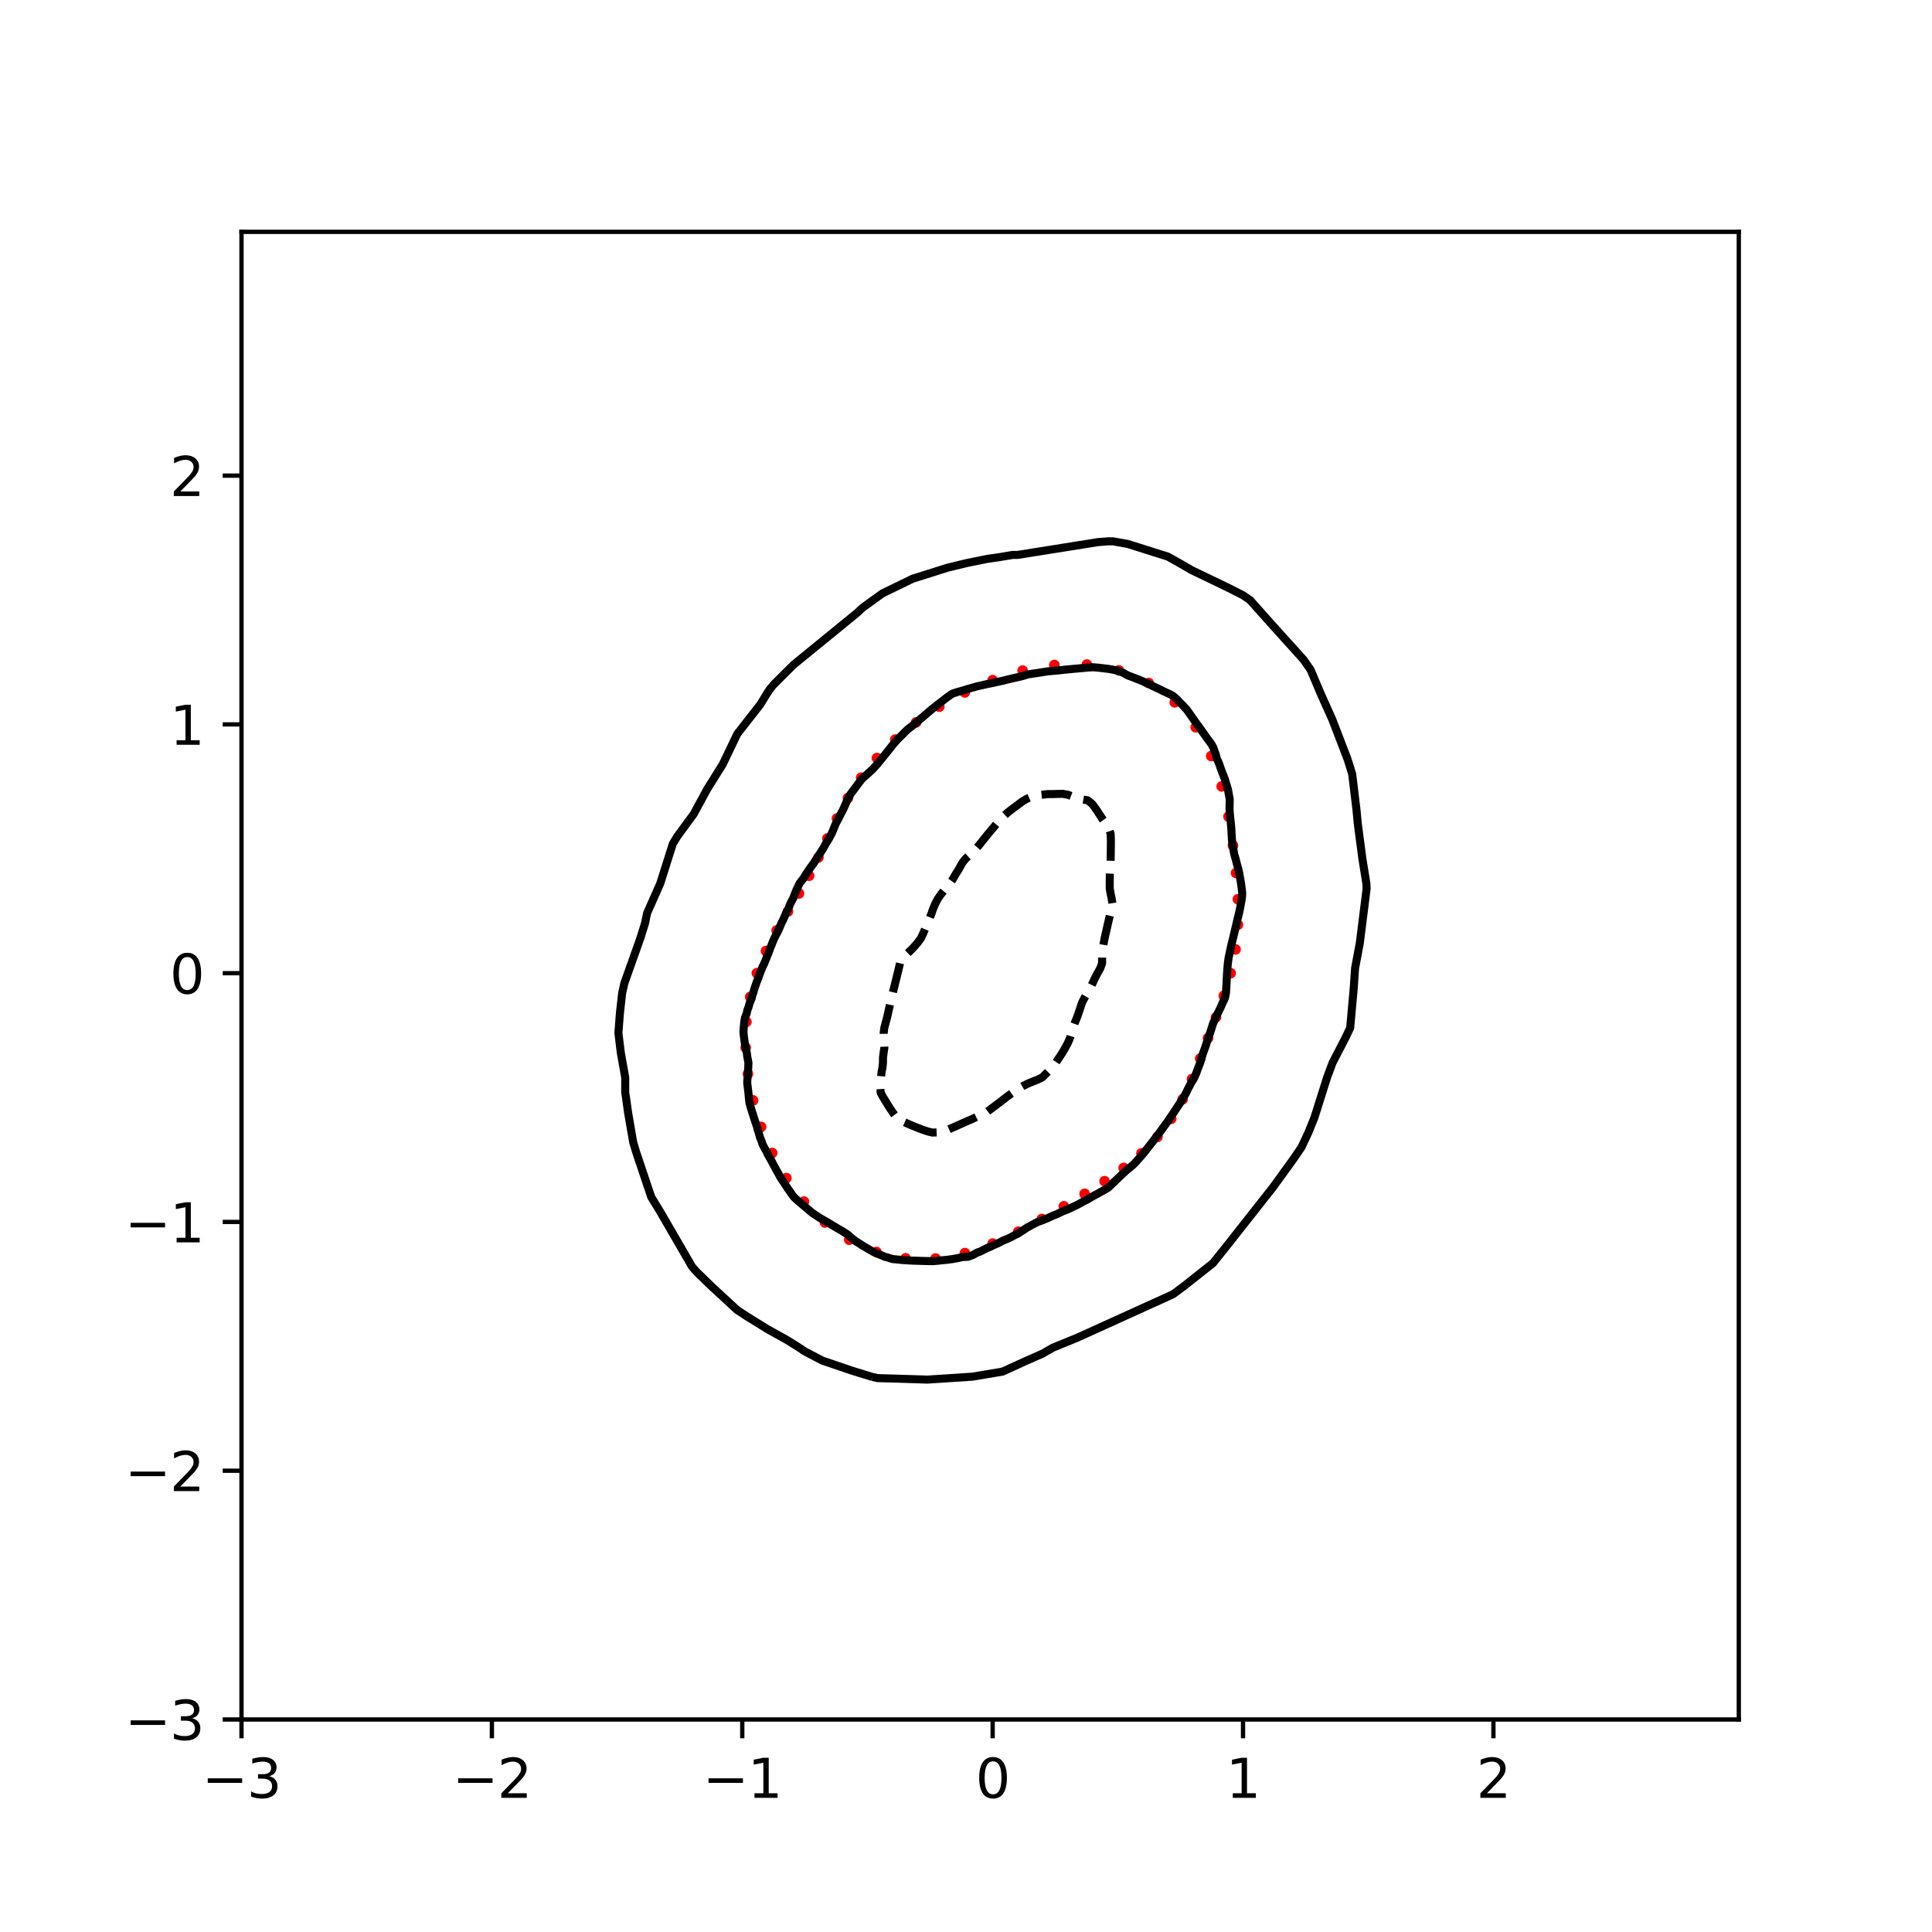 <?xml version="1.0" encoding="utf-8" standalone="no"?>
<!DOCTYPE svg PUBLIC "-//W3C//DTD SVG 1.1//EN"
  "http://www.w3.org/Graphics/SVG/1.1/DTD/svg11.dtd">
<svg xmlns:xlink="http://www.w3.org/1999/xlink" width="360pt" height="360pt" viewBox="0 0 360 360" xmlns="http://www.w3.org/2000/svg" version="1.1">
 <defs>
  <style type="text/css">*{stroke-linejoin: round; stroke-linecap: butt}</style>
 </defs>
 <g id="figure_1">
  <g id="patch_1">
   <path d="M 0 360 
L 360 360 
L 360 0 
L 0 0 
z
" style="fill: #ffffff"/>
  </g>
  <g id="axes_1">
   <g id="patch_2">
    <path d="M 45 320.4 
L 324 320.4 
L 324 43.2 
L 45 43.2 
z
" style="fill: #ffffff"/>
   </g>
   <g id="PathCollection_1">
    <defs>
     <path id="mdb0e5e33ab" d="M 0 0.5 
C 0.133 0.5 0.26 0.447 0.354 0.354 
C 0.447 0.26 0.5 0.133 0.5 0 
C 0.5 -0.133 0.447 -0.26 0.354 -0.354 
C 0.26 -0.447 0.133 -0.5 0 -0.5 
C -0.133 -0.5 -0.26 -0.447 -0.354 -0.354 
C -0.447 -0.26 -0.5 -0.133 -0.5 0 
C -0.5 0.133 -0.447 0.26 -0.354 0.354 
C -0.26 0.447 -0.133 0.5 0 0.5 
z
" style="stroke: #ff0000"/>
    </defs>
    <g clip-path="url(#p386f1c4589)">
     <use xlink:href="#mdb0e5e33ab" x="229.314" y="181.336" style="fill: #ff0000; stroke: #ff0000"/>
     <use xlink:href="#mdb0e5e33ab" x="230.226" y="176.908" style="fill: #ff0000; stroke: #ff0000"/>
     <use xlink:href="#mdb0e5e33ab" x="230.669" y="172.304" style="fill: #ff0000; stroke: #ff0000"/>
     <use xlink:href="#mdb0e5e33ab" x="230.664" y="167.564" style="fill: #ff0000; stroke: #ff0000"/>
     <use xlink:href="#mdb0e5e33ab" x="230.324" y="162.67" style="fill: #ff0000; stroke: #ff0000"/>
     <use xlink:href="#mdb0e5e33ab" x="229.746" y="157.556" style="fill: #ff0000; stroke: #ff0000"/>
     <use xlink:href="#mdb0e5e33ab" x="228.911" y="152.163" style="fill: #ff0000; stroke: #ff0000"/>
     <use xlink:href="#mdb0e5e33ab" x="227.648" y="146.535" style="fill: #ff0000; stroke: #ff0000"/>
     <use xlink:href="#mdb0e5e33ab" x="225.693" y="140.873" style="fill: #ff0000; stroke: #ff0000"/>
     <use xlink:href="#mdb0e5e33ab" x="222.811" y="135.52" style="fill: #ff0000; stroke: #ff0000"/>
     <use xlink:href="#mdb0e5e33ab" x="218.903" y="130.874" style="fill: #ff0000; stroke: #ff0000"/>
     <use xlink:href="#mdb0e5e33ab" x="214.052" y="127.273" style="fill: #ff0000; stroke: #ff0000"/>
     <use xlink:href="#mdb0e5e33ab" x="208.489" y="124.914" style="fill: #ff0000; stroke: #ff0000"/>
     <use xlink:href="#mdb0e5e33ab" x="202.524" y="123.831" style="fill: #ff0000; stroke: #ff0000"/>
     <use xlink:href="#mdb0e5e33ab" x="196.463" y="123.912" style="fill: #ff0000; stroke: #ff0000"/>
     <use xlink:href="#mdb0e5e33ab" x="190.555" y="124.957" style="fill: #ff0000; stroke: #ff0000"/>
     <use xlink:href="#mdb0e5e33ab" x="184.967" y="126.731" style="fill: #ff0000; stroke: #ff0000"/>
     <use xlink:href="#mdb0e5e33ab" x="179.781" y="129.022" style="fill: #ff0000; stroke: #ff0000"/>
     <use xlink:href="#mdb0e5e33ab" x="175.024" y="131.677" style="fill: #ff0000; stroke: #ff0000"/>
     <use xlink:href="#mdb0e5e33ab" x="170.702" y="134.615" style="fill: #ff0000; stroke: #ff0000"/>
     <use xlink:href="#mdb0e5e33ab" x="166.82" y="137.81" style="fill: #ff0000; stroke: #ff0000"/>
     <use xlink:href="#mdb0e5e33ab" x="163.401" y="141.251" style="fill: #ff0000; stroke: #ff0000"/>
     <use xlink:href="#mdb0e5e33ab" x="160.466" y="144.906" style="fill: #ff0000; stroke: #ff0000"/>
     <use xlink:href="#mdb0e5e33ab" x="158.006" y="148.697" style="fill: #ff0000; stroke: #ff0000"/>
     <use xlink:href="#mdb0e5e33ab" x="155.954" y="152.511" style="fill: #ff0000; stroke: #ff0000"/>
     <use xlink:href="#mdb0e5e33ab" x="154.178" y="156.232" style="fill: #ff0000; stroke: #ff0000"/>
     <use xlink:href="#mdb0e5e33ab" x="152.503" y="159.785" style="fill: #ff0000; stroke: #ff0000"/>
     <use xlink:href="#mdb0e5e33ab" x="150.767" y="163.174" style="fill: #ff0000; stroke: #ff0000"/>
     <use xlink:href="#mdb0e5e33ab" x="148.872" y="166.482" style="fill: #ff0000; stroke: #ff0000"/>
     <use xlink:href="#mdb0e5e33ab" x="146.82" y="169.84" style="fill: #ff0000; stroke: #ff0000"/>
     <use xlink:href="#mdb0e5e33ab" x="144.715" y="173.382" style="fill: #ff0000; stroke: #ff0000"/>
     <use xlink:href="#mdb0e5e33ab" x="142.724" y="177.203" style="fill: #ff0000; stroke: #ff0000"/>
     <use xlink:href="#mdb0e5e33ab" x="141.03" y="181.336" style="fill: #ff0000; stroke: #ff0000"/>
     <use xlink:href="#mdb0e5e33ab" x="139.786" y="185.758" style="fill: #ff0000; stroke: #ff0000"/>
     <use xlink:href="#mdb0e5e33ab" x="139.083" y="190.404" style="fill: #ff0000; stroke: #ff0000"/>
     <use xlink:href="#mdb0e5e33ab" x="138.948" y="195.206" style="fill: #ff0000; stroke: #ff0000"/>
     <use xlink:href="#mdb0e5e33ab" x="139.368" y="200.102" style="fill: #ff0000; stroke: #ff0000"/>
     <use xlink:href="#mdb0e5e33ab" x="140.324" y="205.044" style="fill: #ff0000; stroke: #ff0000"/>
     <use xlink:href="#mdb0e5e33ab" x="141.82" y="209.98" style="fill: #ff0000; stroke: #ff0000"/>
     <use xlink:href="#mdb0e5e33ab" x="143.877" y="214.84" style="fill: #ff0000; stroke: #ff0000"/>
     <use xlink:href="#mdb0e5e33ab" x="146.53" y="219.525" style="fill: #ff0000; stroke: #ff0000"/>
     <use xlink:href="#mdb0e5e33ab" x="149.807" y="223.902" style="fill: #ff0000; stroke: #ff0000"/>
     <use xlink:href="#mdb0e5e33ab" x="153.72" y="227.799" style="fill: #ff0000; stroke: #ff0000"/>
     <use xlink:href="#mdb0e5e33ab" x="158.247" y="231.002" style="fill: #ff0000; stroke: #ff0000"/>
     <use xlink:href="#mdb0e5e33ab" x="163.309" y="233.286" style="fill: #ff0000; stroke: #ff0000"/>
     <use xlink:href="#mdb0e5e33ab" x="168.744" y="234.471" style="fill: #ff0000; stroke: #ff0000"/>
     <use xlink:href="#mdb0e5e33ab" x="174.323" y="234.502" style="fill: #ff0000; stroke: #ff0000"/>
     <use xlink:href="#mdb0e5e33ab" x="179.796" y="233.496" style="fill: #ff0000; stroke: #ff0000"/>
     <use xlink:href="#mdb0e5e33ab" x="184.967" y="231.722" style="fill: #ff0000; stroke: #ff0000"/>
     <use xlink:href="#mdb0e5e33ab" x="189.742" y="229.509" style="fill: #ff0000; stroke: #ff0000"/>
     <use xlink:href="#mdb0e5e33ab" x="194.136" y="227.138" style="fill: #ff0000; stroke: #ff0000"/>
     <use xlink:href="#mdb0e5e33ab" x="198.229" y="224.774" style="fill: #ff0000; stroke: #ff0000"/>
     <use xlink:href="#mdb0e5e33ab" x="202.107" y="222.451" style="fill: #ff0000; stroke: #ff0000"/>
     <use xlink:href="#mdb0e5e33ab" x="205.824" y="220.106" style="fill: #ff0000; stroke: #ff0000"/>
     <use xlink:href="#mdb0e5e33ab" x="209.373" y="217.627" style="fill: #ff0000; stroke: #ff0000"/>
     <use xlink:href="#mdb0e5e33ab" x="212.69" y="214.899" style="fill: #ff0000; stroke: #ff0000"/>
     <use xlink:href="#mdb0e5e33ab" x="215.676" y="211.848" style="fill: #ff0000; stroke: #ff0000"/>
     <use xlink:href="#mdb0e5e33ab" x="218.242" y="208.469" style="fill: #ff0000; stroke: #ff0000"/>
     <use xlink:href="#mdb0e5e33ab" x="220.364" y="204.836" style="fill: #ff0000; stroke: #ff0000"/>
     <use xlink:href="#mdb0e5e33ab" x="222.112" y="201.063" style="fill: #ff0000; stroke: #ff0000"/>
     <use xlink:href="#mdb0e5e33ab" x="223.637" y="197.251" style="fill: #ff0000; stroke: #ff0000"/>
     <use xlink:href="#mdb0e5e33ab" x="225.099" y="193.432" style="fill: #ff0000; stroke: #ff0000"/>
     <use xlink:href="#mdb0e5e33ab" x="226.582" y="189.561" style="fill: #ff0000; stroke: #ff0000"/>
     <use xlink:href="#mdb0e5e33ab" x="228.039" y="185.551" style="fill: #ff0000; stroke: #ff0000"/>
    </g>
   </g>
   <g id="matplotlib.axis_1">
    <g id="xtick_1">
     <g id="line2d_1">
      <defs>
       <path id="m352e3a2396" d="M 0 0 
L 0 3.5 
" style="stroke: #000000; stroke-width: 0.8"/>
      </defs>
      <g>
       <use xlink:href="#m352e3a2396" x="45" y="320.4" style="stroke: #000000; stroke-width: 0.8"/>
      </g>
     </g>
     <g id="text_1">
      <!-- −3 -->
      <g transform="translate(37.629 334.998)scale(0.1 -0.1)">
       <defs>
        <path id="DejaVuSans-2212" d="M 678 2272 
L 4684 2272 
L 4684 1741 
L 678 1741 
L 678 2272 
z
" transform="scale(0.016)"/>
        <path id="DejaVuSans-33" d="M 2597 2516 
Q 3050 2419 3304 2112 
Q 3559 1806 3559 1356 
Q 3559 666 3084 287 
Q 2609 -91 1734 -91 
Q 1441 -91 1130 -33 
Q 819 25 488 141 
L 488 750 
Q 750 597 1062 519 
Q 1375 441 1716 441 
Q 2309 441 2620 675 
Q 2931 909 2931 1356 
Q 2931 1769 2642 2001 
Q 2353 2234 1838 2234 
L 1294 2234 
L 1294 2753 
L 1863 2753 
Q 2328 2753 2575 2939 
Q 2822 3125 2822 3475 
Q 2822 3834 2567 4026 
Q 2313 4219 1838 4219 
Q 1578 4219 1281 4162 
Q 984 4106 628 3988 
L 628 4550 
Q 988 4650 1302 4700 
Q 1616 4750 1894 4750 
Q 2613 4750 3031 4423 
Q 3450 4097 3450 3541 
Q 3450 3153 3228 2886 
Q 3006 2619 2597 2516 
z
" transform="scale(0.016)"/>
       </defs>
       <use xlink:href="#DejaVuSans-2212"/>
       <use xlink:href="#DejaVuSans-33" x="83.789"/>
      </g>
     </g>
    </g>
    <g id="xtick_2">
     <g id="line2d_2">
      <g>
       <use xlink:href="#m352e3a2396" x="91.656" y="320.4" style="stroke: #000000; stroke-width: 0.8"/>
      </g>
     </g>
     <g id="text_2">
      <!-- −2 -->
      <g transform="translate(84.284 334.998)scale(0.1 -0.1)">
       <defs>
        <path id="DejaVuSans-32" d="M 1228 531 
L 3431 531 
L 3431 0 
L 469 0 
L 469 531 
Q 828 903 1448 1529 
Q 2069 2156 2228 2338 
Q 2531 2678 2651 2914 
Q 2772 3150 2772 3378 
Q 2772 3750 2511 3984 
Q 2250 4219 1831 4219 
Q 1534 4219 1204 4116 
Q 875 4013 500 3803 
L 500 4441 
Q 881 4594 1212 4672 
Q 1544 4750 1819 4750 
Q 2544 4750 2975 4387 
Q 3406 4025 3406 3419 
Q 3406 3131 3298 2873 
Q 3191 2616 2906 2266 
Q 2828 2175 2409 1742 
Q 1991 1309 1228 531 
z
" transform="scale(0.016)"/>
       </defs>
       <use xlink:href="#DejaVuSans-2212"/>
       <use xlink:href="#DejaVuSans-32" x="83.789"/>
      </g>
     </g>
    </g>
    <g id="xtick_3">
     <g id="line2d_3">
      <g>
       <use xlink:href="#m352e3a2396" x="138.311" y="320.4" style="stroke: #000000; stroke-width: 0.8"/>
      </g>
     </g>
     <g id="text_3">
      <!-- −1 -->
      <g transform="translate(130.94 334.998)scale(0.1 -0.1)">
       <defs>
        <path id="DejaVuSans-31" d="M 794 531 
L 1825 531 
L 1825 4091 
L 703 3866 
L 703 4441 
L 1819 4666 
L 2450 4666 
L 2450 531 
L 3481 531 
L 3481 0 
L 794 0 
L 794 531 
z
" transform="scale(0.016)"/>
       </defs>
       <use xlink:href="#DejaVuSans-2212"/>
       <use xlink:href="#DejaVuSans-31" x="83.789"/>
      </g>
     </g>
    </g>
    <g id="xtick_4">
     <g id="line2d_4">
      <g>
       <use xlink:href="#m352e3a2396" x="184.967" y="320.4" style="stroke: #000000; stroke-width: 0.8"/>
      </g>
     </g>
     <g id="text_4">
      <!-- 0 -->
      <g transform="translate(181.785 334.998)scale(0.1 -0.1)">
       <defs>
        <path id="DejaVuSans-30" d="M 2034 4250 
Q 1547 4250 1301 3770 
Q 1056 3291 1056 2328 
Q 1056 1369 1301 889 
Q 1547 409 2034 409 
Q 2525 409 2770 889 
Q 3016 1369 3016 2328 
Q 3016 3291 2770 3770 
Q 2525 4250 2034 4250 
z
M 2034 4750 
Q 2819 4750 3233 4129 
Q 3647 3509 3647 2328 
Q 3647 1150 3233 529 
Q 2819 -91 2034 -91 
Q 1250 -91 836 529 
Q 422 1150 422 2328 
Q 422 3509 836 4129 
Q 1250 4750 2034 4750 
z
" transform="scale(0.016)"/>
       </defs>
       <use xlink:href="#DejaVuSans-30"/>
      </g>
     </g>
    </g>
    <g id="xtick_5">
     <g id="line2d_5">
      <g>
       <use xlink:href="#m352e3a2396" x="231.622" y="320.4" style="stroke: #000000; stroke-width: 0.8"/>
      </g>
     </g>
     <g id="text_5">
      <!-- 1 -->
      <g transform="translate(228.441 334.998)scale(0.1 -0.1)">
       <use xlink:href="#DejaVuSans-31"/>
      </g>
     </g>
    </g>
    <g id="xtick_6">
     <g id="line2d_6">
      <g>
       <use xlink:href="#m352e3a2396" x="278.278" y="320.4" style="stroke: #000000; stroke-width: 0.8"/>
      </g>
     </g>
     <g id="text_6">
      <!-- 2 -->
      <g transform="translate(275.096 334.998)scale(0.1 -0.1)">
       <use xlink:href="#DejaVuSans-32"/>
      </g>
     </g>
    </g>
   </g>
   <g id="matplotlib.axis_2">
    <g id="ytick_1">
     <g id="line2d_7">
      <defs>
       <path id="m6162153b56" d="M 0 0 
L -3.5 0 
" style="stroke: #000000; stroke-width: 0.8"/>
      </defs>
      <g>
       <use xlink:href="#m6162153b56" x="45" y="320.4" style="stroke: #000000; stroke-width: 0.8"/>
      </g>
     </g>
     <g id="text_7">
      <!-- −3 -->
      <g transform="translate(23.258 324.199)scale(0.1 -0.1)">
       <use xlink:href="#DejaVuSans-2212"/>
       <use xlink:href="#DejaVuSans-33" x="83.789"/>
      </g>
     </g>
    </g>
    <g id="ytick_2">
     <g id="line2d_8">
      <g>
       <use xlink:href="#m6162153b56" x="45" y="274.045" style="stroke: #000000; stroke-width: 0.8"/>
      </g>
     </g>
     <g id="text_8">
      <!-- −2 -->
      <g transform="translate(23.258 277.845)scale(0.1 -0.1)">
       <use xlink:href="#DejaVuSans-2212"/>
       <use xlink:href="#DejaVuSans-32" x="83.789"/>
      </g>
     </g>
    </g>
    <g id="ytick_3">
     <g id="line2d_9">
      <g>
       <use xlink:href="#m6162153b56" x="45" y="227.691" style="stroke: #000000; stroke-width: 0.8"/>
      </g>
     </g>
     <g id="text_9">
      <!-- −1 -->
      <g transform="translate(23.258 231.49)scale(0.1 -0.1)">
       <use xlink:href="#DejaVuSans-2212"/>
       <use xlink:href="#DejaVuSans-31" x="83.789"/>
      </g>
     </g>
    </g>
    <g id="ytick_4">
     <g id="line2d_10">
      <g>
       <use xlink:href="#m6162153b56" x="45" y="181.336" style="stroke: #000000; stroke-width: 0.8"/>
      </g>
     </g>
     <g id="text_10">
      <!-- 0 -->
      <g transform="translate(31.637 185.136)scale(0.1 -0.1)">
       <use xlink:href="#DejaVuSans-30"/>
      </g>
     </g>
    </g>
    <g id="ytick_5">
     <g id="line2d_11">
      <g>
       <use xlink:href="#m6162153b56" x="45" y="134.982" style="stroke: #000000; stroke-width: 0.8"/>
      </g>
     </g>
     <g id="text_11">
      <!-- 1 -->
      <g transform="translate(31.637 138.781)scale(0.1 -0.1)">
       <use xlink:href="#DejaVuSans-31"/>
      </g>
     </g>
    </g>
    <g id="ytick_6">
     <g id="line2d_12">
      <g>
       <use xlink:href="#m6162153b56" x="45" y="88.627" style="stroke: #000000; stroke-width: 0.8"/>
      </g>
     </g>
     <g id="text_12">
      <!-- 2 -->
      <g transform="translate(31.637 92.427)scale(0.1 -0.1)">
       <use xlink:href="#DejaVuSans-32"/>
      </g>
     </g>
    </g>
   </g>
   <g id="PathCollection_2">
    <path d="M 173.769 211.039 
L 173.614 211.003 
L 172.836 210.817 
L 171.903 210.502 
L 170.97 210.143 
L 170.801 210.076 
L 170.037 209.774 
L 169.104 209.37 
L 168.626 209.149 
L 168.171 208.946 
L 167.237 208.452 
L 167.056 208.222 
L 166.358 207.295 
L 166.304 207.22 
L 165.738 206.368 
L 165.371 205.774 
L 165.165 205.441 
L 164.598 204.514 
L 164.438 204.243 
L 164.093 203.587 
L 164.046 202.66 
L 164.093 201.732 
L 164.171 200.805 
L 164.248 199.878 
L 164.426 198.951 
L 164.438 198.834 
L 164.529 198.024 
L 164.529 197.097 
L 164.646 196.17 
L 164.787 195.243 
L 164.754 194.316 
L 164.67 193.389 
L 164.665 192.462 
L 164.774 191.534 
L 165.022 190.607 
L 165.271 189.68 
L 165.371 189.252 
L 165.486 188.753 
L 165.689 187.826 
L 165.892 186.899 
L 166.1 185.972 
L 166.304 185.22 
L 166.347 185.045 
L 166.572 184.118 
L 166.804 183.191 
L 167.034 182.264 
L 167.237 181.459 
L 167.268 181.336 
L 167.487 180.409 
L 167.705 179.482 
L 168.171 178.69 
L 168.263 178.555 
L 169.104 177.645 
L 169.121 177.628 
L 170.037 176.741 
L 170.079 176.701 
L 170.884 175.774 
L 170.97 175.679 
L 171.592 174.847 
L 171.903 174.185 
L 172.025 173.92 
L 172.414 172.993 
L 172.808 172.066 
L 172.836 171.998 
L 173.195 171.138 
L 173.577 170.211 
L 173.769 169.62 
L 173.894 169.284 
L 174.293 168.357 
L 174.702 167.569 
L 174.788 167.43 
L 175.438 166.503 
L 175.635 166.255 
L 176.189 165.576 
L 176.569 165.11 
L 176.944 164.649 
L 177.502 163.878 
L 177.598 163.722 
L 178.132 162.795 
L 178.435 162.329 
L 178.714 161.868 
L 179.224 160.94 
L 179.368 160.71 
L 179.913 160.013 
L 180.301 159.656 
L 180.955 159.086 
L 181.234 158.843 
L 181.853 158.159 
L 182.167 157.797 
L 182.637 157.232 
L 183.1 156.645 
L 183.38 156.305 
L 184.033 155.485 
L 184.126 155.378 
L 184.903 154.451 
L 184.967 154.376 
L 185.68 153.524 
L 185.9 153.26 
L 186.507 152.597 
L 186.833 152.253 
L 187.469 151.67 
L 187.766 151.401 
L 188.606 150.742 
L 188.699 150.674 
L 189.632 149.983 
L 189.858 149.815 
L 190.565 149.292 
L 191.244 148.888 
L 191.498 148.771 
L 192.431 148.369 
L 193.365 148.177 
L 194.298 148.07 
L 195.231 147.962 
L 196.164 147.97 
L 196.387 147.961 
L 197.097 147.934 
L 198.03 147.921 
L 198.272 147.961 
L 198.963 148.088 
L 199.896 148.439 
L 200.829 148.779 
L 201.33 148.888 
L 201.763 148.979 
L 202.696 149.133 
L 203.524 149.815 
L 203.629 149.954 
L 204.199 150.742 
L 204.562 151.267 
L 204.817 151.67 
L 205.426 152.597 
L 205.495 152.698 
L 206.095 153.524 
L 206.428 154.054 
L 206.632 154.451 
L 206.953 155.378 
L 206.991 156.305 
L 206.995 157.232 
L 206.983 158.159 
L 206.97 159.086 
L 206.957 160.013 
L 206.92 160.94 
L 206.833 161.868 
L 206.799 162.795 
L 206.79 163.722 
L 206.781 164.649 
L 206.788 165.576 
L 206.945 166.503 
L 207.139 167.43 
L 207.296 168.357 
L 207.129 169.284 
L 206.902 170.211 
L 206.672 171.138 
L 206.456 172.066 
L 206.428 172.189 
L 206.245 172.993 
L 206.034 173.92 
L 205.826 174.847 
L 205.655 175.774 
L 205.495 176.672 
L 205.49 176.701 
L 205.353 177.628 
L 205.356 178.555 
L 205.359 179.482 
L 205.027 180.409 
L 204.562 181.242 
L 204.506 181.336 
L 204.021 182.264 
L 203.629 183.12 
L 203.597 183.191 
L 203.136 184.118 
L 202.696 184.89 
L 202.604 185.045 
L 202.061 185.972 
L 201.763 186.545 
L 201.596 186.899 
L 201.291 187.826 
L 200.983 188.753 
L 200.829 189.19 
L 200.648 189.68 
L 200.272 190.607 
L 199.932 191.534 
L 199.896 191.648 
L 199.655 192.462 
L 199.381 193.389 
L 198.994 194.316 
L 198.963 194.373 
L 198.494 195.243 
L 198.03 196.045 
L 197.956 196.17 
L 197.342 197.097 
L 197.097 197.456 
L 196.718 198.024 
L 196.164 198.745 
L 195.972 198.951 
L 195.231 199.717 
L 195.075 199.878 
L 194.298 200.682 
L 194.109 200.805 
L 193.365 201.176 
L 192.431 201.541 
L 191.961 201.732 
L 191.498 201.924 
L 190.565 202.398 
L 190.113 202.66 
L 189.632 202.978 
L 188.7 203.587 
L 188.699 203.587 
L 187.766 204.257 
L 187.434 204.514 
L 186.833 204.979 
L 186.236 205.441 
L 185.9 205.687 
L 185.005 206.368 
L 184.967 206.397 
L 184.033 207.087 
L 183.69 207.295 
L 183.1 207.622 
L 182.167 208.026 
L 181.771 208.222 
L 181.234 208.474 
L 180.301 208.879 
L 179.694 209.149 
L 179.368 209.295 
L 178.435 209.71 
L 177.612 210.076 
L 177.502 210.125 
L 176.569 210.54 
L 175.635 210.876 
L 174.702 211 
L 174.63 211.003 
L 173.769 211.039 
z
" clip-path="url(#p386f1c4589)" style="fill: none; stroke-dasharray: 5.55,2.4; stroke-dashoffset: 0; stroke: #000000; stroke-width: 1.5"/>
   </g>
   <g id="PathCollection_3">
    <path d="M 165.371 234.31 
L 164.865 234.181 
L 164.438 233.987 
L 163.505 233.616 
L 162.703 233.254 
L 162.572 233.173 
L 161.639 232.638 
L 161.112 232.326 
L 160.706 232.08 
L 159.773 231.479 
L 159.6 231.399 
L 158.839 230.819 
L 158.432 230.472 
L 157.906 230.021 
L 157.181 229.545 
L 156.973 229.402 
L 156.04 228.872 
L 155.618 228.618 
L 155.107 228.322 
L 154.174 227.741 
L 154.052 227.691 
L 153.241 227.217 
L 152.482 226.764 
L 152.308 226.64 
L 151.375 226.015 
L 151.162 225.837 
L 150.441 225.239 
L 150.064 224.91 
L 149.508 224.45 
L 148.971 223.983 
L 148.575 223.652 
L 147.939 223.056 
L 147.642 222.679 
L 147.269 222.128 
L 146.709 221.346 
L 146.63 221.201 
L 146.023 220.274 
L 145.776 219.933 
L 145.395 219.347 
L 144.91 218.42 
L 144.843 218.34 
L 144.374 217.493 
L 143.91 216.622 
L 143.897 216.566 
L 143.366 215.639 
L 142.977 214.91 
L 142.911 214.712 
L 142.377 213.785 
L 142.043 213.133 
L 141.983 212.858 
L 141.617 211.93 
L 141.35 211.003 
L 141.11 210.244 
L 141.093 210.076 
L 140.778 209.149 
L 140.474 208.222 
L 140.183 207.295 
L 140.177 207.281 
L 139.886 206.368 
L 139.638 205.441 
L 139.538 204.514 
L 139.454 203.587 
L 139.339 202.66 
L 139.244 201.927 
L 139.239 201.732 
L 139.244 201.436 
L 139.301 200.805 
L 139.372 199.878 
L 139.42 198.951 
L 139.462 198.024 
L 139.284 197.097 
L 139.244 196.942 
L 139.159 196.17 
L 138.935 195.243 
L 138.778 194.316 
L 138.648 193.389 
L 138.536 192.462 
L 138.576 191.534 
L 138.659 190.607 
L 138.81 189.68 
L 139.158 188.753 
L 139.244 188.254 
L 139.425 187.826 
L 139.693 186.899 
L 140.081 185.972 
L 140.177 185.45 
L 140.344 185.045 
L 140.609 184.118 
L 140.932 183.191 
L 141.11 182.719 
L 141.299 182.264 
L 141.62 181.336 
L 141.993 180.409 
L 142.043 180.264 
L 142.425 179.482 
L 142.806 178.555 
L 142.977 178.064 
L 143.185 177.628 
L 143.517 176.701 
L 143.889 175.774 
L 143.91 175.709 
L 144.273 174.847 
L 144.742 173.92 
L 144.843 173.742 
L 145.202 172.993 
L 145.585 172.066 
L 145.776 171.704 
L 146.042 171.138 
L 146.436 170.211 
L 146.709 169.697 
L 146.919 169.284 
L 147.274 168.357 
L 147.642 167.673 
L 147.783 167.43 
L 148.133 166.503 
L 148.517 165.576 
L 148.575 165.49 
L 148.96 164.649 
L 149.508 163.92 
L 149.684 163.722 
L 150.231 162.795 
L 150.441 162.524 
L 150.871 161.868 
L 151.375 161.188 
L 151.562 160.94 
L 152.14 160.013 
L 152.308 159.796 
L 152.758 159.086 
L 153.241 158.338 
L 153.366 158.159 
L 153.852 157.232 
L 154.174 156.734 
L 154.427 156.305 
L 154.932 155.378 
L 155.107 155.023 
L 155.334 154.451 
L 155.707 153.524 
L 156.04 152.912 
L 156.205 152.597 
L 156.665 151.67 
L 156.973 151.106 
L 157.156 150.742 
L 157.568 149.815 
L 157.906 149.016 
L 157.971 148.888 
L 158.493 147.961 
L 158.839 147.495 
L 159.183 147.034 
L 159.773 146.235 
L 159.87 146.107 
L 160.569 145.18 
L 160.706 145.043 
L 161.596 144.253 
L 161.639 144.213 
L 162.572 143.37 
L 162.615 143.326 
L 163.451 142.399 
L 163.505 142.34 
L 164.205 141.472 
L 164.438 141.19 
L 164.962 140.544 
L 165.371 140.039 
L 165.711 139.617 
L 166.304 138.847 
L 166.436 138.69 
L 167.237 137.793 
L 167.267 137.763 
L 168.171 136.862 
L 168.197 136.836 
L 169.104 135.932 
L 169.131 135.909 
L 170.037 135.213 
L 170.308 134.982 
L 170.97 134.42 
L 171.398 134.055 
L 171.903 133.633 
L 172.494 133.128 
L 172.836 132.841 
L 173.587 132.201 
L 173.769 132.044 
L 174.702 131.309 
L 174.746 131.274 
L 175.635 130.591 
L 175.949 130.346 
L 176.569 129.871 
L 177.206 129.419 
L 177.502 129.236 
L 178.435 128.933 
L 179.368 128.685 
L 179.972 128.492 
L 180.301 128.387 
L 181.234 128.13 
L 182.167 127.861 
L 183.1 127.661 
L 183.479 127.565 
L 184.033 127.445 
L 184.967 127.267 
L 185.9 127.053 
L 186.833 126.852 
L 187.662 126.638 
L 187.766 126.614 
L 188.699 126.395 
L 189.632 126.185 
L 190.565 125.973 
L 191.373 125.711 
L 191.498 125.674 
L 192.431 125.527 
L 193.365 125.39 
L 194.298 125.244 
L 195.231 125.097 
L 196.164 125.012 
L 197.097 124.934 
L 198.03 124.834 
L 198.408 124.784 
L 198.963 124.739 
L 199.896 124.642 
L 200.829 124.561 
L 201.763 124.476 
L 202.696 124.392 
L 203.629 124.329 
L 204.562 124.402 
L 205.495 124.513 
L 206.428 124.62 
L 207.361 124.777 
L 207.398 124.784 
L 208.294 124.984 
L 209.227 125.337 
L 209.897 125.711 
L 210.161 125.862 
L 211.094 126.21 
L 212.027 126.577 
L 212.22 126.638 
L 212.96 126.956 
L 213.893 127.398 
L 214.269 127.565 
L 214.826 127.854 
L 215.759 128.283 
L 216.195 128.492 
L 216.692 128.758 
L 217.625 129.181 
L 218.122 129.419 
L 218.559 129.661 
L 219.336 130.346 
L 219.492 130.507 
L 220.234 131.274 
L 220.425 131.46 
L 221.106 132.201 
L 221.358 132.543 
L 221.766 133.128 
L 222.291 133.882 
L 222.414 134.055 
L 223.07 134.982 
L 223.224 135.17 
L 223.752 135.909 
L 224.157 136.483 
L 224.406 136.836 
L 225.062 137.763 
L 225.09 137.791 
L 225.754 138.69 
L 226.023 139.188 
L 226.193 139.617 
L 226.525 140.544 
L 226.768 141.472 
L 226.957 141.807 
L 227.193 142.399 
L 227.516 143.326 
L 227.869 144.253 
L 227.89 144.281 
L 228.232 145.18 
L 228.511 146.107 
L 228.788 147.034 
L 228.823 147.122 
L 228.96 147.961 
L 229.139 148.888 
L 229.123 149.815 
L 229.108 150.742 
L 229.162 151.67 
L 229.26 152.597 
L 229.359 153.524 
L 229.443 154.451 
L 229.489 155.378 
L 229.541 156.305 
L 229.629 157.232 
L 229.756 157.863 
L 229.805 158.159 
L 229.963 159.086 
L 230.23 160.013 
L 230.465 160.94 
L 230.689 161.736 
L 230.728 161.868 
L 230.93 162.795 
L 231.096 163.722 
L 231.251 164.649 
L 231.374 165.576 
L 231.472 166.503 
L 231.395 167.43 
L 231.231 168.357 
L 231.058 169.284 
L 230.864 170.211 
L 230.689 170.913 
L 230.616 171.138 
L 230.409 172.066 
L 230.192 172.993 
L 229.975 173.92 
L 229.756 174.83 
L 229.75 174.847 
L 229.519 175.774 
L 229.309 176.701 
L 229.114 177.628 
L 228.917 178.555 
L 228.823 179.298 
L 228.792 179.482 
L 228.712 180.409 
L 228.645 181.336 
L 228.592 182.264 
L 228.55 183.191 
L 228.491 184.118 
L 228.437 185.045 
L 228.242 185.972 
L 227.89 186.74 
L 227.803 186.899 
L 227.4 187.826 
L 226.957 188.726 
L 226.94 188.753 
L 226.497 189.68 
L 226.083 190.607 
L 226.023 190.757 
L 225.778 191.534 
L 225.483 192.462 
L 225.158 193.389 
L 225.09 193.551 
L 224.838 194.316 
L 224.54 195.243 
L 224.201 196.17 
L 224.157 196.278 
L 223.912 197.097 
L 223.636 198.024 
L 223.282 198.951 
L 223.224 199.076 
L 222.938 199.878 
L 222.542 200.805 
L 222.291 201.201 
L 221.973 201.732 
L 221.493 202.66 
L 221.358 202.902 
L 221.043 203.587 
L 220.513 204.514 
L 220.425 204.641 
L 219.932 205.441 
L 219.492 206.109 
L 219.325 206.368 
L 218.709 207.295 
L 218.559 207.515 
L 218.093 208.222 
L 217.625 208.893 
L 217.448 209.149 
L 216.773 210.076 
L 216.692 210.184 
L 216.096 211.003 
L 215.759 211.448 
L 215.399 211.93 
L 214.826 212.673 
L 214.684 212.858 
L 213.959 213.785 
L 213.893 213.867 
L 213.232 214.712 
L 212.96 215.026 
L 212.441 215.639 
L 212.027 216.103 
L 211.621 216.566 
L 211.094 217.093 
L 210.611 217.493 
L 210.161 217.854 
L 209.522 218.42 
L 209.227 218.695 
L 208.544 219.347 
L 208.294 219.587 
L 207.562 220.274 
L 207.361 220.468 
L 206.615 221.201 
L 206.428 221.361 
L 205.495 221.893 
L 205.045 222.128 
L 204.562 222.411 
L 203.629 222.909 
L 203.373 223.056 
L 202.696 223.469 
L 201.763 223.936 
L 201.69 223.983 
L 200.829 224.46 
L 199.896 224.909 
L 199.895 224.91 
L 198.963 225.349 
L 198.03 225.706 
L 197.789 225.837 
L 197.097 226.162 
L 196.164 226.54 
L 195.683 226.764 
L 195.231 226.973 
L 194.298 227.357 
L 193.373 227.691 
L 193.365 227.692 
L 192.431 228.171 
L 191.63 228.618 
L 191.498 228.67 
L 190.565 229.286 
L 190.155 229.545 
L 189.632 229.883 
L 188.699 230.344 
L 188.489 230.472 
L 187.766 230.823 
L 186.833 231.197 
L 186.478 231.399 
L 185.9 231.689 
L 184.967 232.085 
L 184.511 232.326 
L 184.033 232.507 
L 183.1 232.977 
L 182.54 233.254 
L 182.167 233.359 
L 181.234 233.873 
L 180.373 234.181 
L 180.301 234.182 
L 179.368 234.226 
L 178.435 234.438 
L 177.502 234.605 
L 176.569 234.734 
L 175.635 234.822 
L 174.702 234.925 
L 173.769 234.998 
L 172.836 234.981 
L 171.903 234.957 
L 170.97 234.926 
L 170.037 234.898 
L 169.104 234.85 
L 168.171 234.786 
L 167.237 234.694 
L 166.304 234.6 
L 165.371 234.31 
z
" clip-path="url(#p386f1c4589)" style="fill: none; stroke: #000000; stroke-width: 1.5"/>
   </g>
   <g id="PathCollection_4">
    <path d="M 162.572 256.582 
L 158.839 255.433 
L 153.241 253.529 
L 149.925 251.795 
L 148.545 250.868 
L 146.709 249.727 
L 142.977 247.648 
L 139.201 245.306 
L 137.378 244.117 
L 132.634 239.743 
L 129.773 236.962 
L 128.963 236.035 
L 123.053 225.837 
L 121.353 223.056 
L 118.546 214.712 
L 117.992 212.858 
L 117.029 207.295 
L 116.648 204.514 
L 116.497 203.587 
L 116.504 200.805 
L 115.679 196.17 
L 115.228 192.462 
L 115.515 188.753 
L 115.93 185.045 
L 116.346 183.191 
L 119.312 174.847 
L 120.181 172.066 
L 120.582 170.136 
L 123.019 164.649 
L 125.369 157.232 
L 126.181 155.882 
L 129.272 151.67 
L 130.272 149.815 
L 131.784 147.034 
L 134.681 142.399 
L 137.378 136.764 
L 141.662 131.274 
L 142.804 129.419 
L 143.396 128.492 
L 144.15 127.565 
L 147.878 123.857 
L 159.773 114.149 
L 160.706 113.261 
L 164.438 110.566 
L 170.037 107.843 
L 176.569 105.778 
L 180.301 104.88 
L 184.033 104.129 
L 185.9 103.868 
L 188.699 103.402 
L 189.632 103.397 
L 193.365 102.807 
L 204.562 101.02 
L 206.428 100.872 
L 207.361 100.864 
L 210.161 101.363 
L 217.625 103.719 
L 219.492 104.765 
L 222.055 106.242 
L 228.823 109.503 
L 231.622 110.923 
L 232.917 111.805 
L 237.053 116.44 
L 242.907 122.93 
L 244.201 124.784 
L 246.164 129.419 
L 248.25 134.055 
L 251.099 141.472 
L 251.966 144.253 
L 252.743 150.742 
L 253.01 153.524 
L 253.859 160.013 
L 254.607 164.649 
L 254.65 165.576 
L 253.373 175.774 
L 252.85 178.555 
L 252.5 180.409 
L 252.249 184.118 
L 251.587 191.534 
L 250.705 193.389 
L 248.305 198.024 
L 247.271 200.805 
L 244.933 208.222 
L 243.753 211.139 
L 242.501 213.785 
L 240.953 216.056 
L 237.221 221.205 
L 228.823 231.867 
L 226.023 235.372 
L 220.494 239.743 
L 218.559 241.174 
L 200.829 249.223 
L 196.164 251.131 
L 194.298 252.214 
L 191.036 253.649 
L 186.833 255.574 
L 181.234 256.516 
L 172.836 257.069 
L 165.371 256.843 
L 163.505 256.787 
L 162.572 256.582 
L 162.572 256.582 
" clip-path="url(#p386f1c4589)" style="fill: none; stroke: #000000; stroke-width: 1.5"/>
   </g>
   <g id="patch_3">
    <path d="M 45 320.4 
L 45 43.2 
" style="fill: none; stroke: #000000; stroke-width: 0.8; stroke-linejoin: miter; stroke-linecap: square"/>
   </g>
   <g id="patch_4">
    <path d="M 324 320.4 
L 324 43.2 
" style="fill: none; stroke: #000000; stroke-width: 0.8; stroke-linejoin: miter; stroke-linecap: square"/>
   </g>
   <g id="patch_5">
    <path d="M 45 320.4 
L 324 320.4 
" style="fill: none; stroke: #000000; stroke-width: 0.8; stroke-linejoin: miter; stroke-linecap: square"/>
   </g>
   <g id="patch_6">
    <path d="M 45 43.2 
L 324 43.2 
" style="fill: none; stroke: #000000; stroke-width: 0.8; stroke-linejoin: miter; stroke-linecap: square"/>
   </g>
  </g>
 </g>
 <defs>
  <clipPath id="p386f1c4589">
   <rect x="45" y="43.2" width="279" height="277.2"/>
  </clipPath>
 </defs>
</svg>
